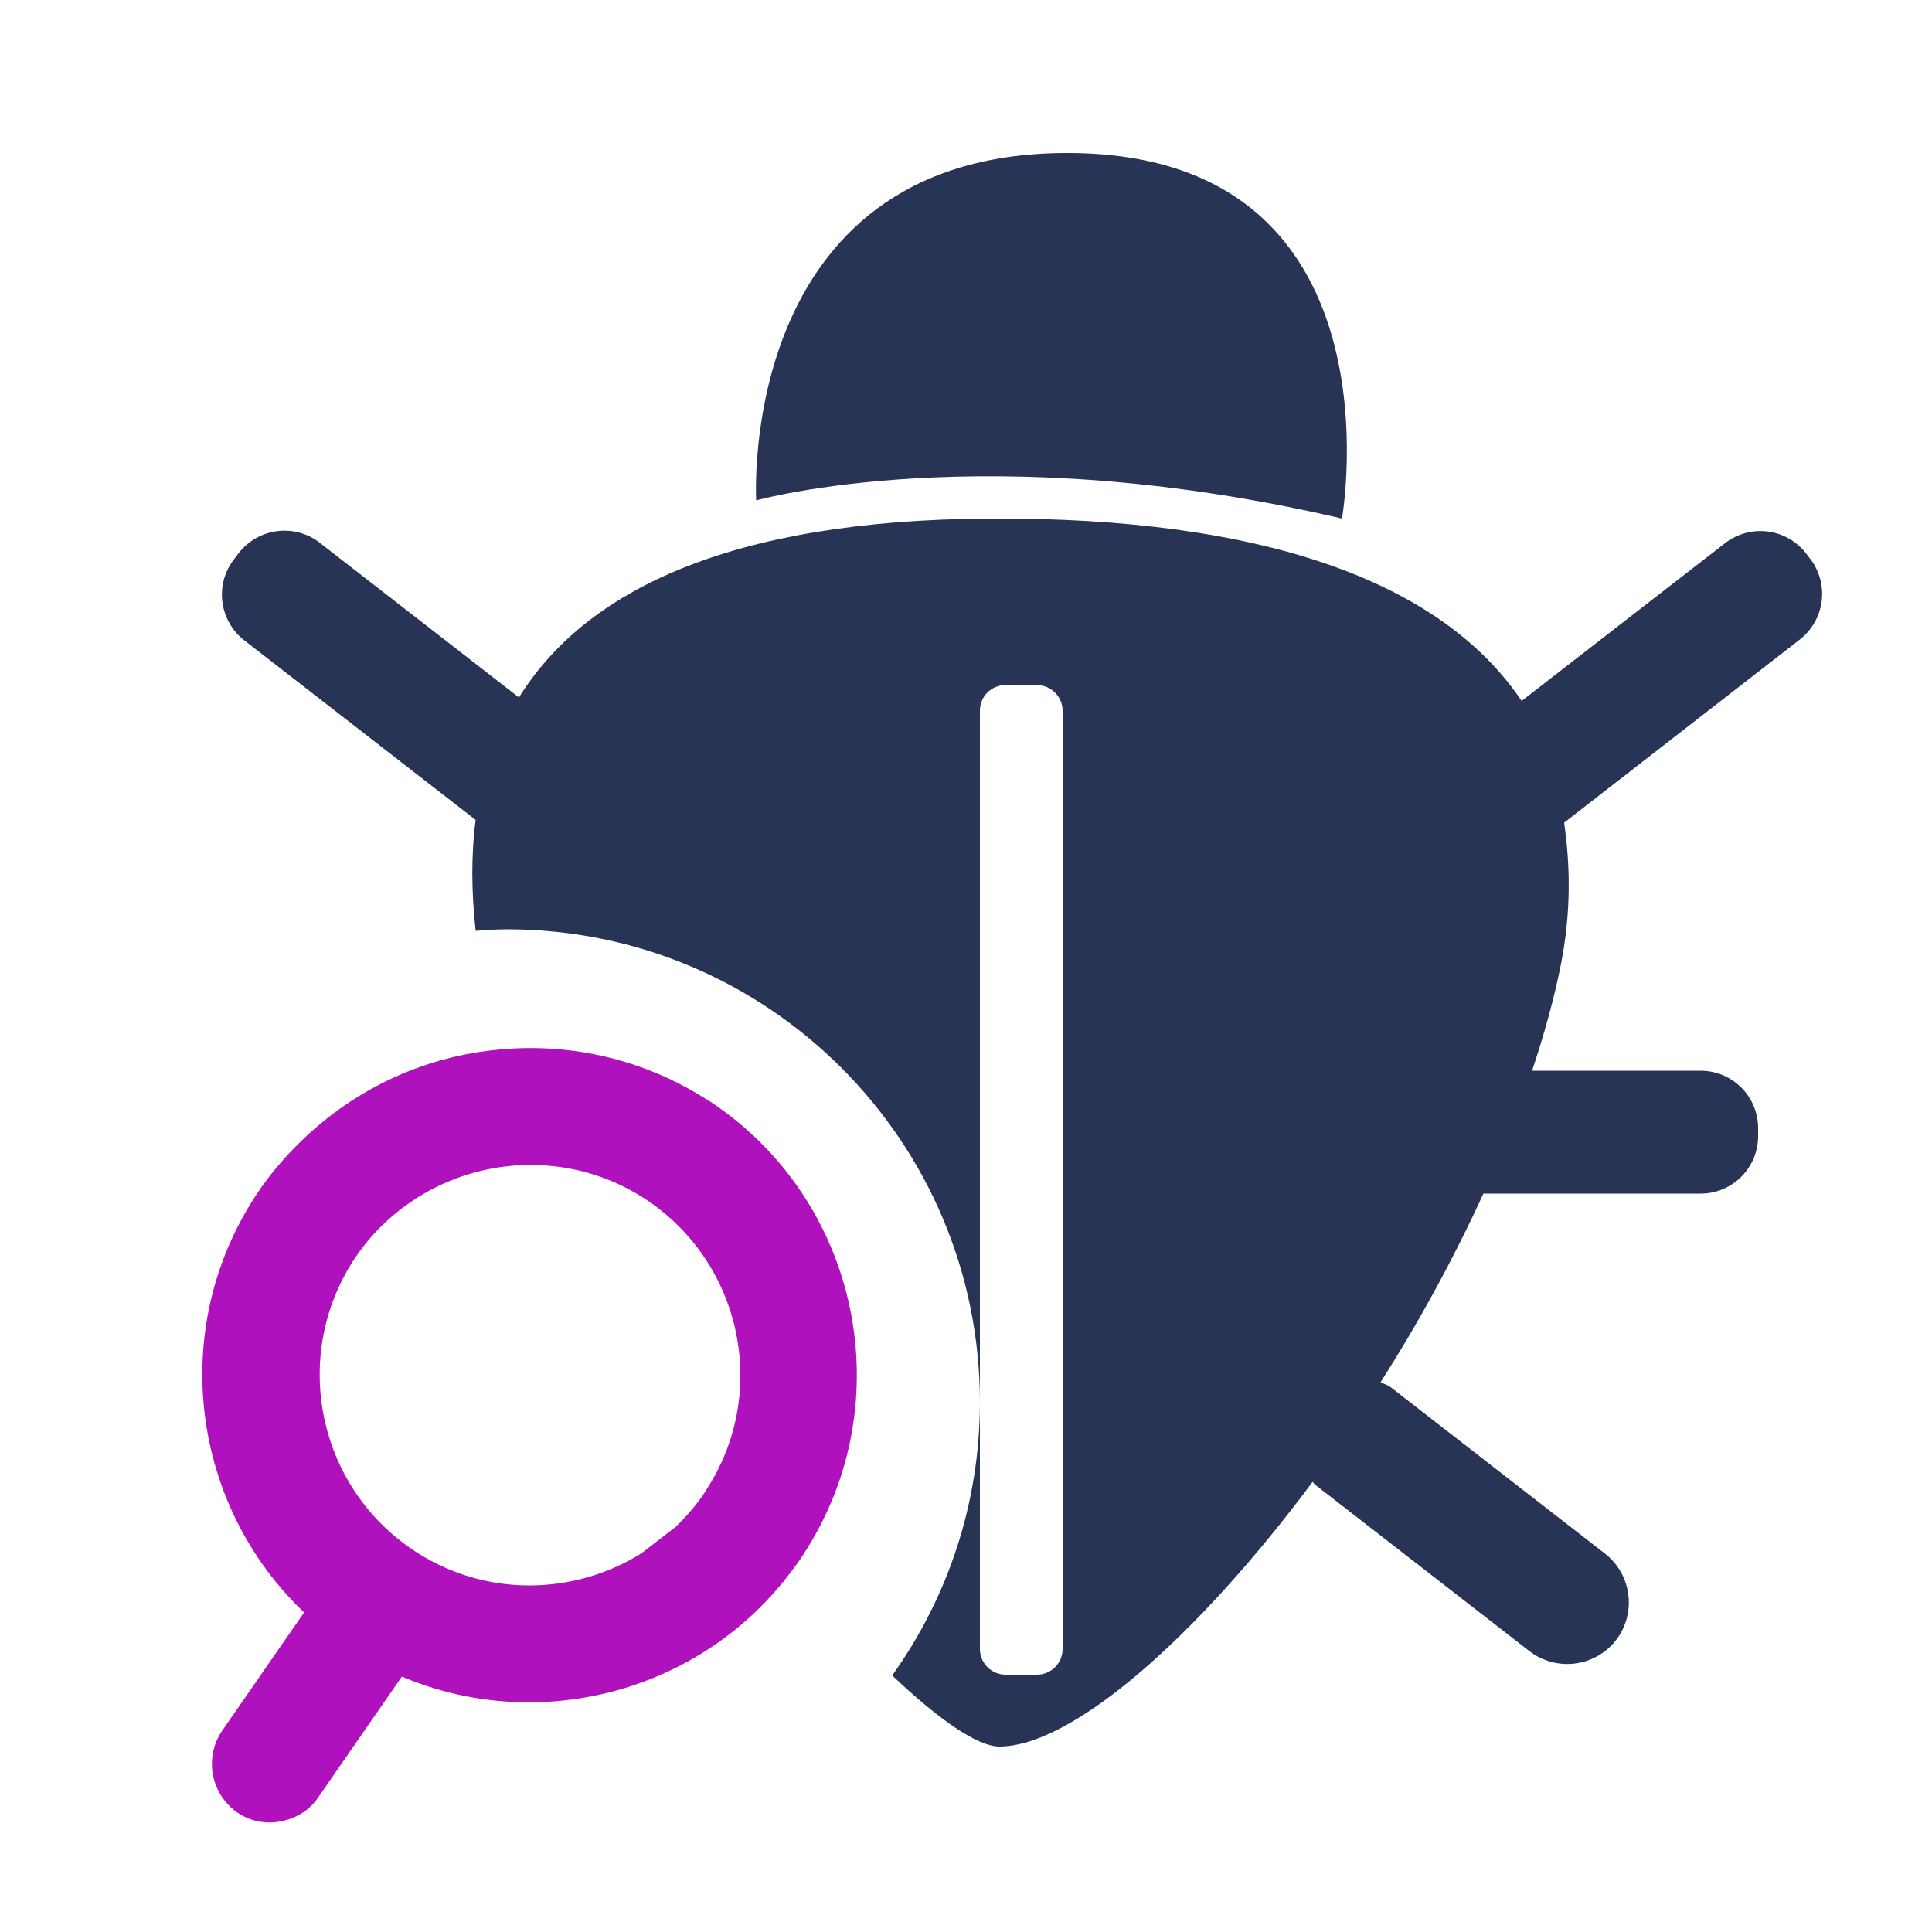 <?xml version="1.0" encoding="UTF-8"?>
<svg id="Calque_1" data-name="Calque 1" xmlns="http://www.w3.org/2000/svg" viewBox="0 0 50 50">
  <defs>
    <style>
      .cls-1 {
        fill: #af11bc;
      }

      .cls-2 {
        fill: #283456;
      }
    </style>
  </defs>
  <g>
    <path class="cls-2" d="m34.73,13.42s1.68-9.51-7.18-9.46c-8.5.05-7.98,8.99-7.98,8.99,0,0,5.97-1.68,15.16.47Z"/>
    <path class="cls-2" d="m46.86,14.48l-.12-.16c-.51-.65-1.44-.77-2.1-.26l-5.26,4.08c-2.07-3.08-6.67-4.76-13.78-4.72-6.75.04-10.46,1.88-12.17,4.63l-5.15-4c-.65-.51-1.59-.39-2.1.26l-.12.16c-.51.65-.39,1.59.26,2.1l5.99,4.65c-.12.91-.11,1.88,0,2.87.27-.02.53-.04.81-.04,6.76,0,12.24,5.48,12.24,12.24v-17.9c0-.36.29-.66.66-.66h.82c.36,0,.66.3.66.66v24.29c0,.36-.3.66-.66.66h-.82c-.36,0-.66-.3-.66-.66v-6.4c0,2.64-.84,5.08-2.27,7.08,1.22,1.16,2.22,1.84,2.77,1.84,1.9,0,5.14-2.86,8.11-6.85.02.02.04.05.06.07l5.55,4.31c.7.54,1.7.41,2.24-.28.54-.7.41-1.7-.28-2.24l-5.55-4.31c-.08-.06-.17-.08-.26-.13.99-1.55,1.89-3.2,2.66-4.88h5.62c.83,0,1.49-.67,1.49-1.49v-.2c0-.83-.67-1.49-1.49-1.49h-4.36c.31-.93.57-1.86.75-2.77.26-1.33.24-2.53.08-3.65l6.1-4.74c.65-.51.77-1.44.26-2.1Z"/>
  </g>
  <path class="cls-1" d="m18.36,28.5c-1.67-1.09-3.58-1.51-5.42-1.34-.81.07-1.6.26-2.36.56-.93.37-1.8.91-2.56,1.6-.52.47-1,1.01-1.4,1.62-2.28,3.48-1.66,8.02,1.25,10.79l-2.14,3.09c-.21.32-.28.7-.23,1.05.06.41.29.8.66,1.05.38.25.82.3,1.22.19.35-.09.67-.3.88-.63l2.14-3.09c3.56,1.51,7.79.4,10.13-2.79.09-.12.18-.24.26-.37,2.56-3.91,1.47-9.18-2.44-11.74Zm-.09,10.08c-.23.35-.5.66-.79.94l-.88.68c-1.62,1.01-3.7,1.13-5.45.19-.14-.08-.29-.16-.42-.25-2.51-1.65-3.21-5.03-1.57-7.54.47-.72,1.09-1.28,1.78-1.69,1.73-1.02,3.97-1.05,5.76.12,2.51,1.65,3.22,5.03,1.57,7.54Z"/>
</svg>